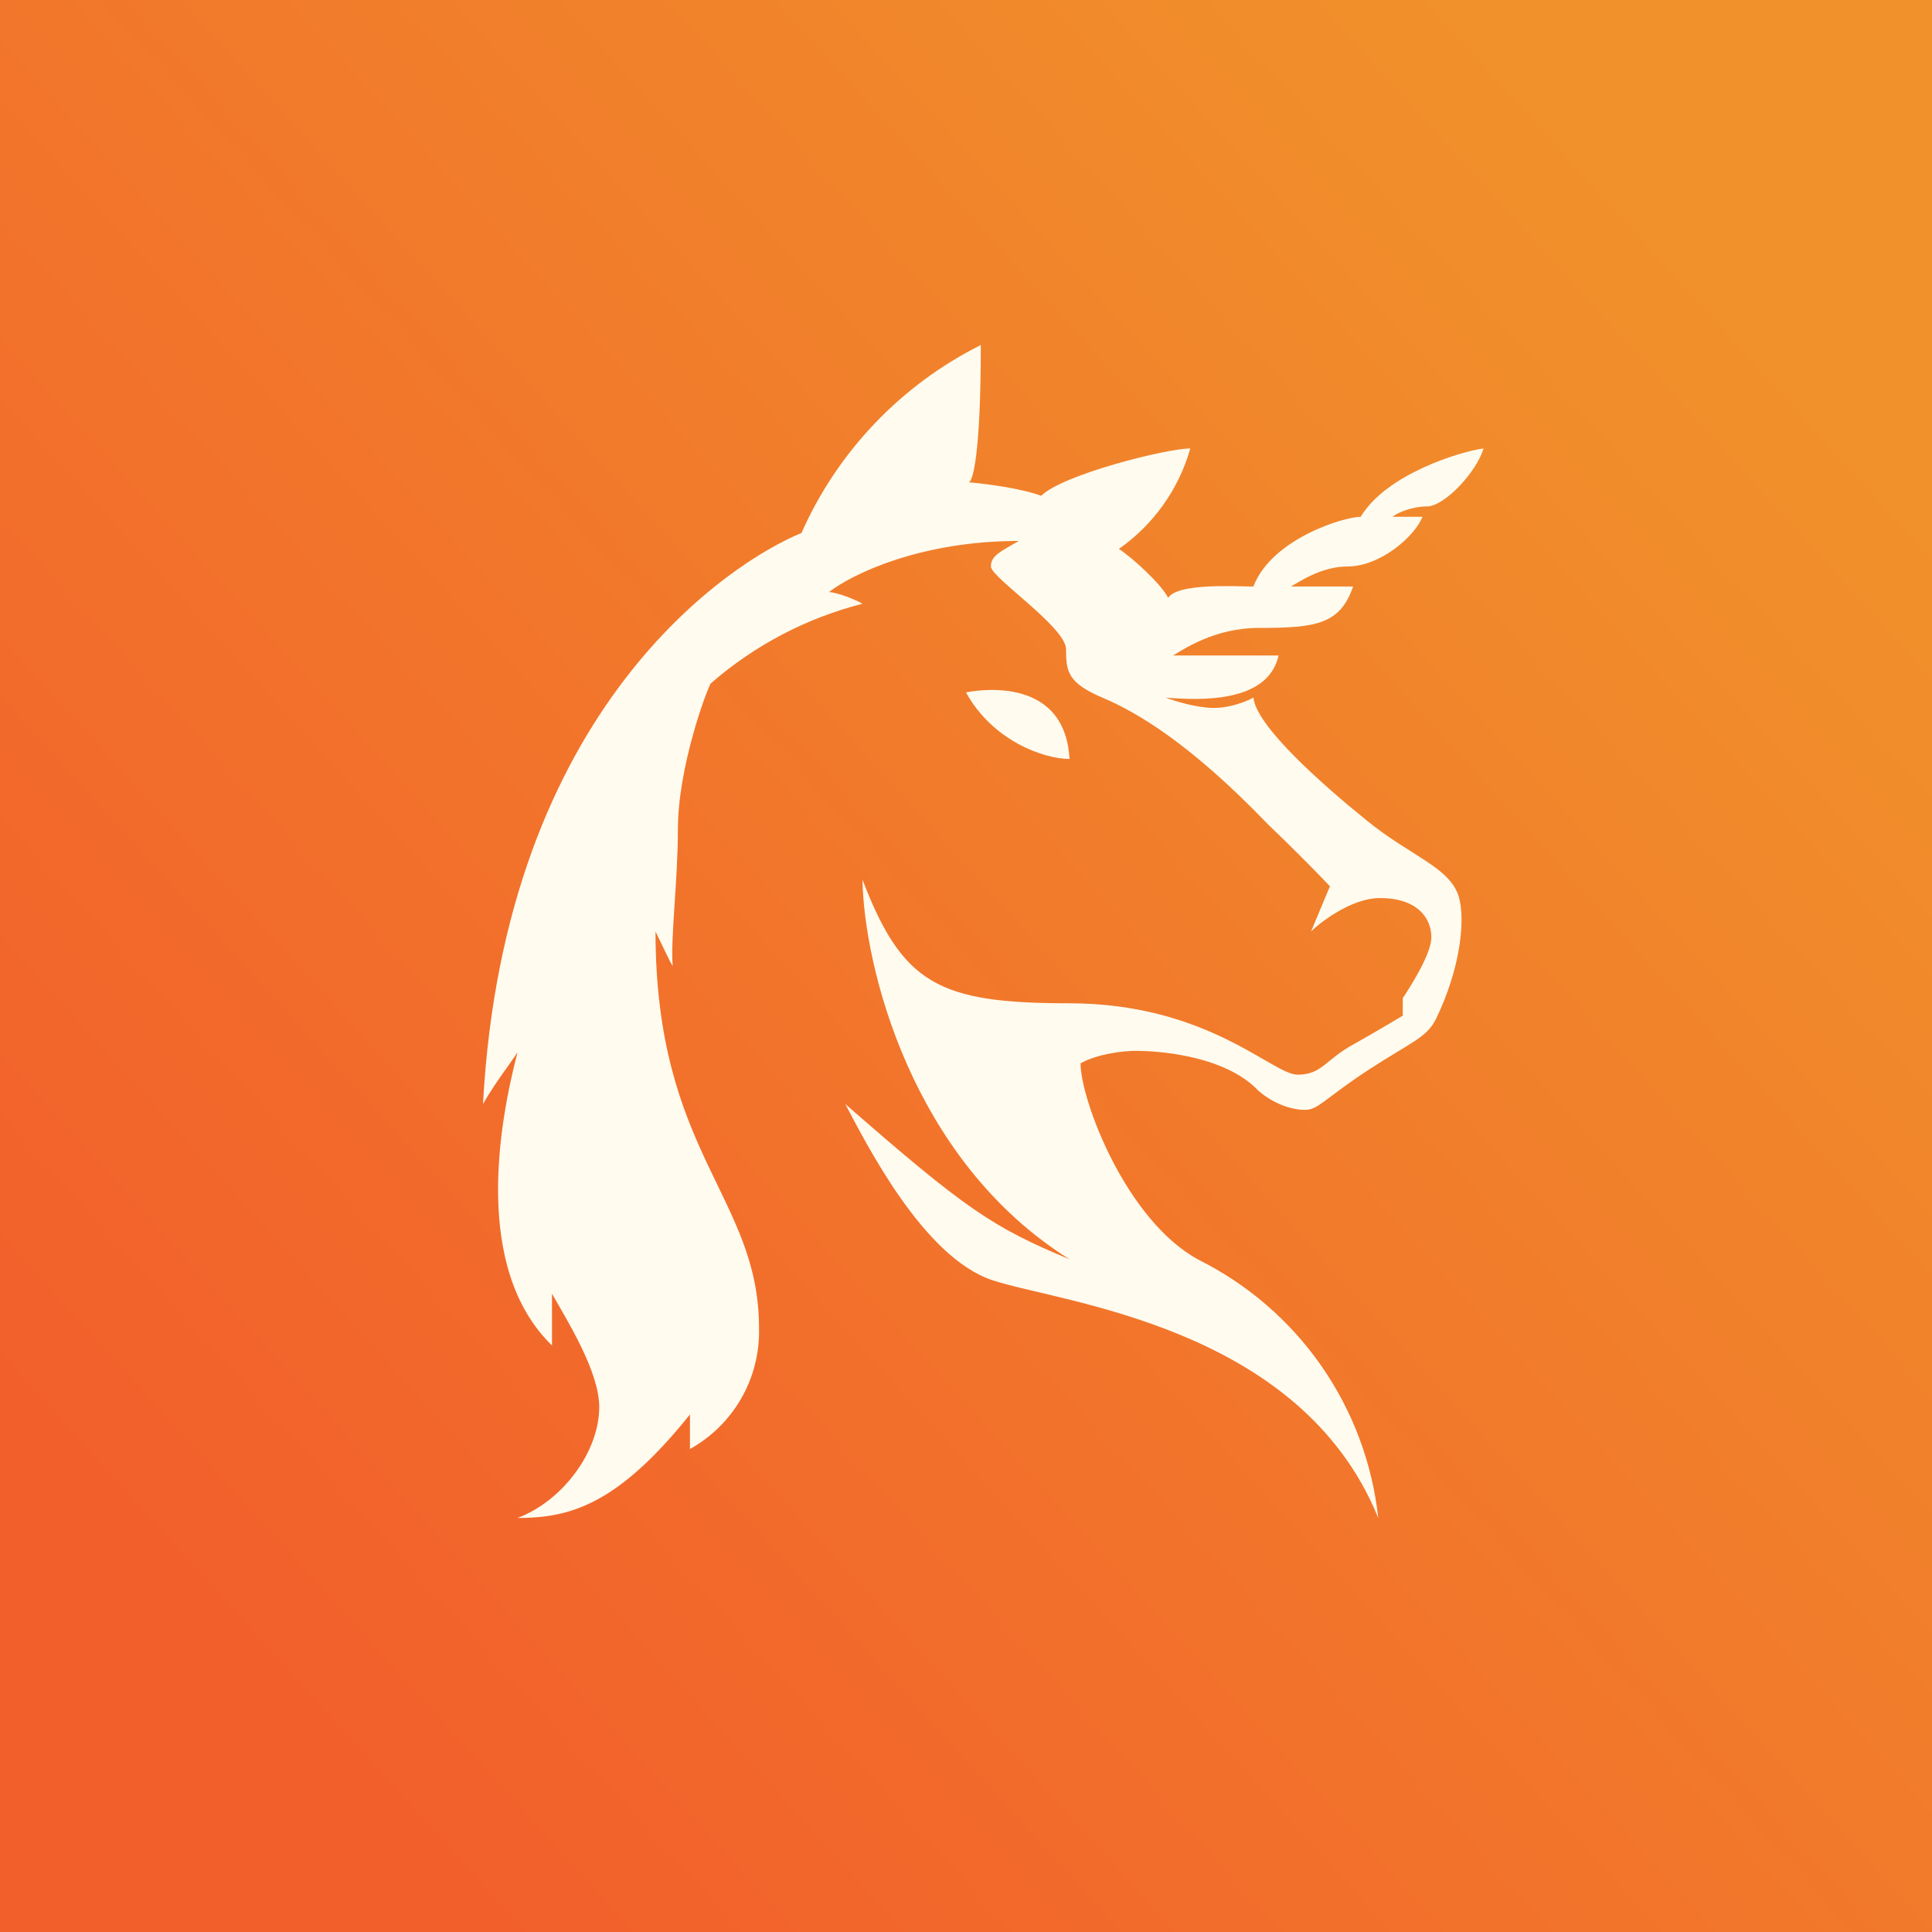 <svg width="24" height="24" viewBox="0 0 24 24" fill="none" xmlns="http://www.w3.org/2000/svg">
<rect x="0" y="0" width="24" height="24" fill="#333333" stroke="none"/>
<g clip-path="url(#clip0_31_9582)">
<path d="M0 0H24V24H0V0Z" fill="url(#paint0_linear_31_9582)"/>
<path d="M9.956 6.621C10.405 5.608 11.193 4.782 12.184 4.286C12.184 5.631 12.086 5.983 12.034 5.991C12.231 6.008 12.681 6.064 12.934 6.159C13.204 5.893 14.494 5.571 14.786 5.571C14.643 6.077 14.329 6.518 13.899 6.819C14.07 6.93 14.43 7.26 14.511 7.427C14.631 7.239 15.351 7.286 15.57 7.286C15.797 6.694 16.693 6.42 16.903 6.42C17.224 5.884 18.154 5.606 18.429 5.571C18.343 5.863 17.944 6.291 17.726 6.291C17.55 6.291 17.366 6.364 17.297 6.42H17.67C17.58 6.656 17.151 7.037 16.74 7.037C16.41 7.037 16.131 7.234 16.037 7.286H16.809C16.646 7.757 16.346 7.8 15.643 7.8C15.081 7.8 14.7 8.07 14.571 8.143H15.883C15.75 8.739 14.897 8.7 14.481 8.666C14.593 8.709 14.867 8.794 15.077 8.794C15.291 8.794 15.493 8.709 15.57 8.666C15.609 9.026 16.427 9.746 16.976 10.191C17.524 10.637 18.004 10.77 18.12 11.134C18.206 11.417 18.146 12.026 17.837 12.66C17.721 12.896 17.516 12.951 16.98 13.303C16.436 13.663 16.376 13.787 16.209 13.787C16.046 13.787 15.823 13.714 15.634 13.551C15.197 13.088 14.31 13.054 14.117 13.054C13.929 13.054 13.624 13.097 13.423 13.209C13.423 13.663 13.989 15.167 14.893 15.651C15.503 15.957 16.027 16.41 16.416 16.97C16.805 17.53 17.048 18.179 17.121 18.857C16.153 16.47 13.187 16.187 12.33 15.904C11.473 15.621 10.766 14.216 10.5 13.714C11.987 15.013 12.326 15.244 13.286 15.643C11.314 14.409 10.731 11.991 10.714 10.928C11.211 12.223 11.661 12.463 13.277 12.463C15.004 12.463 15.806 13.35 16.119 13.35C16.427 13.35 16.461 13.161 16.83 12.964C17.121 12.801 17.344 12.664 17.426 12.617V12.399C17.541 12.227 17.781 11.841 17.781 11.644C17.781 11.4 17.601 11.156 17.143 11.156C16.779 11.156 16.384 11.473 16.286 11.571L16.521 11.01C16.44 10.924 16.179 10.65 15.75 10.239C14.786 9.236 14.121 8.846 13.693 8.666C13.26 8.481 13.243 8.336 13.243 8.066C13.243 7.791 12.309 7.174 12.309 7.037C12.309 6.9 12.437 6.848 12.656 6.72C11.413 6.72 10.569 7.144 10.299 7.354C10.414 7.363 10.629 7.449 10.714 7.5C10.017 7.678 9.371 8.017 8.829 8.49C8.777 8.576 8.421 9.527 8.421 10.307C8.421 10.933 8.327 11.678 8.357 12C8.319 11.944 8.271 11.833 8.143 11.571C8.143 14.331 9.429 14.863 9.429 16.5C9.436 16.804 9.361 17.105 9.209 17.37C9.058 17.634 8.838 17.852 8.571 18V17.571C7.667 18.698 7.076 18.857 6.429 18.857C6.994 18.643 7.444 18.03 7.444 17.477C7.444 17.031 7.029 16.376 6.857 16.071V16.714C5.871 15.754 6.201 13.946 6.429 13.071C6.364 13.178 6.154 13.444 6 13.714C6.266 8.773 9.094 6.973 9.956 6.621Z" fill="#FFFBEF"/>
<path d="M12 8.601C12.047 8.593 13.226 8.344 13.286 9.428C12.96 9.428 12.326 9.197 12 8.601Z" fill="#FFFBEF"/>
</g>
<defs>
<linearGradient id="paint0_linear_31_9582" x1="20.357" y1="2.571" x2="1.929" y2="19.286" gradientUnits="userSpaceOnUse">
<stop stop-color="#F1912B"/>
<stop offset="1" stop-color="#F25F2B"/>
</linearGradient>
<clipPath id="clip0_31_9582">
<rect width="24" height="24" fill="white"/>
</clipPath>
</defs>
</svg>
